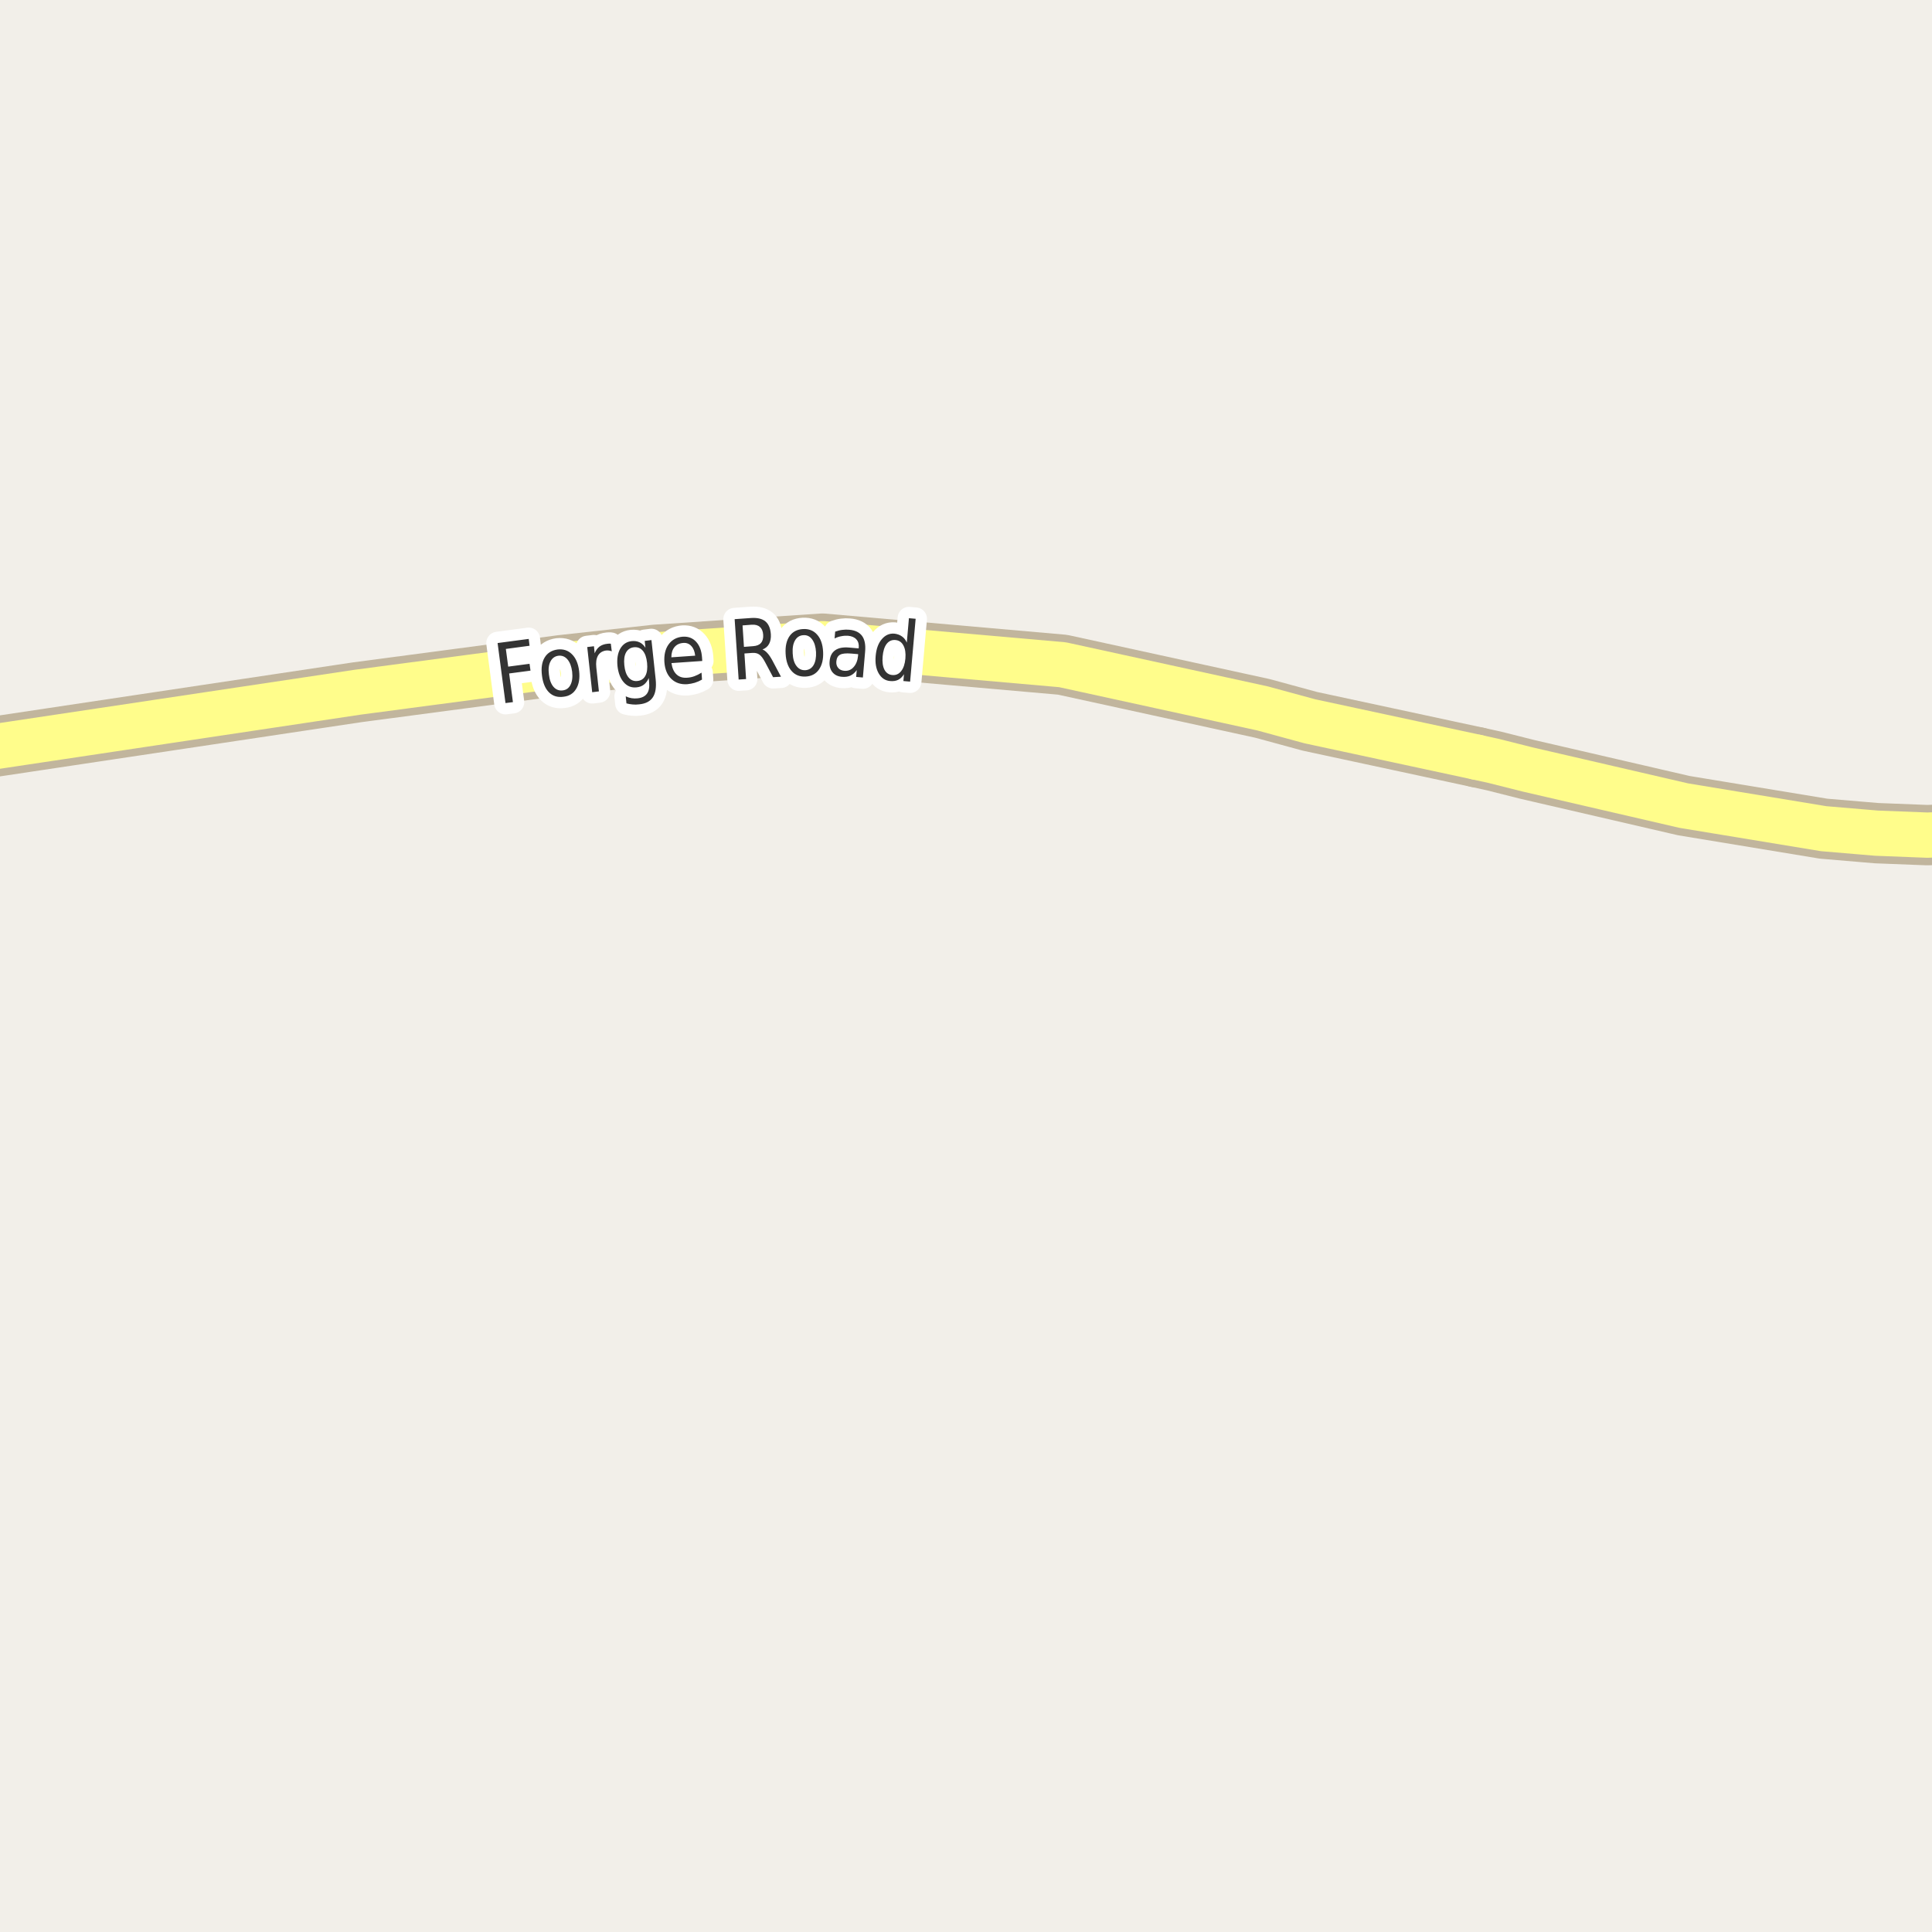 <?xml version="1.0" encoding="UTF-8"?>
<svg xmlns="http://www.w3.org/2000/svg" xmlns:xlink="http://www.w3.org/1999/xlink" width="256pt" height="256pt" viewBox="0 0 256 256" version="1.1">
<g id="surface2">
<rect x="0" y="0" width="256" height="256" style="fill:rgb(94.902%,93.725%,91.373%);fill-opacity:1;stroke:none;"/>
<path style="fill:none;stroke-width:8;stroke-linecap:round;stroke-linejoin:round;stroke:rgb(75.686%,70.98%,61.569%);stroke-opacity:1;stroke-miterlimit:10;" d="M -9 100.363 L -3.934 99.422 L 47.328 91.73 L 74.359 88.148 L 86.895 86.766 L 108.984 85.289 L 140.793 88.082 L 167.285 93.867 L 173.555 95.574 L 195.715 100.34 "/>
<path style="fill:none;stroke-width:8;stroke-linecap:round;stroke-linejoin:round;stroke:rgb(75.686%,70.98%,61.569%);stroke-opacity:1;stroke-miterlimit:10;" d="M 264 110.234 L 262.125 110.398 L 255.391 110.66 L 248.656 110.398 L 241.641 109.805 L 223.117 106.75 L 202.379 101.949 L 197.949 100.832 L 195.715 100.34 "/>
<path style="fill:none;stroke-width:6;stroke-linecap:round;stroke-linejoin:round;stroke:rgb(100%,99.216%,54.51%);stroke-opacity:1;stroke-miterlimit:10;" d="M -9 100.363 L -3.934 99.422 L 47.328 91.73 L 74.359 88.148 L 86.895 86.766 L 108.984 85.289 L 140.793 88.082 L 167.285 93.867 L 173.555 95.574 L 195.715 100.34 "/>
<path style="fill:none;stroke-width:6;stroke-linecap:round;stroke-linejoin:round;stroke:rgb(100%,99.216%,54.51%);stroke-opacity:1;stroke-miterlimit:10;" d="M 264 110.234 L 262.125 110.398 L 255.391 110.66 L 248.656 110.398 L 241.641 109.805 L 223.117 106.75 L 202.379 101.949 L 197.949 100.832 L 195.715 100.34 "/>
<path style="fill:none;stroke-width:3;stroke-linecap:round;stroke-linejoin:round;stroke:rgb(100%,100%,100%);stroke-opacity:1;stroke-miterlimit:10;" d="M 65.934 85.207 L 70.059 84.66 L 70.168 85.566 L 67.027 85.988 L 67.34 88.332 L 70.168 87.957 L 70.293 88.863 L 67.465 89.238 L 67.965 93.035 L 66.98 93.16 Z M 74 86.887 C 73.52 86.949 73.164 87.207 72.938 87.652 C 72.707 88.09 72.641 88.664 72.734 89.371 C 72.816 90.09 73.02 90.637 73.344 91.012 C 73.676 91.387 74.082 91.543 74.562 91.48 C 75.031 91.43 75.375 91.184 75.594 90.746 C 75.82 90.301 75.895 89.715 75.812 88.996 C 75.719 88.289 75.508 87.746 75.188 87.371 C 74.863 86.996 74.469 86.836 74 86.887 Z M 73.891 86.059 C 74.648 85.977 75.281 86.184 75.781 86.684 C 76.289 87.176 76.609 87.91 76.734 88.887 C 76.848 89.867 76.719 90.664 76.344 91.277 C 75.977 91.895 75.414 92.242 74.656 92.324 C 73.875 92.43 73.234 92.23 72.734 91.73 C 72.234 91.223 71.926 90.477 71.812 89.496 C 71.688 88.52 71.805 87.727 72.172 87.121 C 72.535 86.52 73.109 86.164 73.891 86.059 Z M 81.062 86.301 C 80.957 86.262 80.844 86.23 80.719 86.207 C 80.602 86.188 80.477 86.184 80.344 86.191 C 79.832 86.254 79.461 86.484 79.234 86.879 C 79.016 87.266 78.941 87.793 79.016 88.457 L 79.359 91.613 L 78.469 91.723 L 77.812 85.738 L 78.703 85.629 L 78.797 86.566 C 78.953 86.184 79.164 85.887 79.438 85.676 C 79.719 85.469 80.07 85.344 80.5 85.301 C 80.562 85.293 80.629 85.285 80.703 85.285 C 80.773 85.277 80.852 85.281 80.938 85.301 Z M 85.742 87.844 C 85.668 87.125 85.48 86.59 85.18 86.234 C 84.875 85.871 84.48 85.715 83.992 85.766 C 83.523 85.82 83.172 86.055 82.945 86.469 C 82.727 86.875 82.652 87.438 82.727 88.156 C 82.797 88.867 82.984 89.402 83.289 89.766 C 83.602 90.133 83.992 90.289 84.461 90.234 C 84.949 90.184 85.305 89.949 85.523 89.531 C 85.742 89.117 85.812 88.555 85.742 87.844 Z M 86.883 90.047 C 86.984 91.078 86.859 91.859 86.508 92.391 C 86.152 92.93 85.555 93.242 84.711 93.328 C 84.398 93.367 84.102 93.375 83.82 93.344 C 83.539 93.32 83.266 93.273 83.008 93.203 L 82.914 92.266 C 83.172 92.391 83.434 92.473 83.695 92.516 C 83.965 92.555 84.23 92.562 84.492 92.531 C 85.074 92.469 85.492 92.254 85.742 91.891 C 85.992 91.535 86.078 91.023 86.008 90.344 L 85.961 89.844 C 85.805 90.211 85.594 90.496 85.336 90.703 C 85.074 90.914 84.746 91.039 84.352 91.078 C 83.684 91.152 83.121 90.934 82.664 90.422 C 82.203 89.902 81.922 89.18 81.82 88.25 C 81.727 87.336 81.844 86.574 82.18 85.969 C 82.523 85.367 83.027 85.027 83.695 84.953 C 84.09 84.914 84.438 84.965 84.742 85.109 C 85.043 85.246 85.305 85.484 85.523 85.828 L 85.43 84.922 L 86.32 84.812 Z M 93.02 87.098 L 93.051 87.582 L 88.973 87.863 C 89.066 88.531 89.289 89.031 89.645 89.363 C 89.996 89.699 90.465 89.844 91.051 89.801 C 91.383 89.781 91.707 89.715 92.02 89.598 C 92.332 89.484 92.645 89.328 92.957 89.129 L 93.02 90.051 C 92.707 90.23 92.383 90.371 92.051 90.473 C 91.727 90.566 91.398 90.629 91.066 90.66 C 90.199 90.715 89.496 90.48 88.957 89.957 C 88.414 89.438 88.105 88.699 88.035 87.738 C 87.973 86.77 88.16 85.984 88.598 85.379 C 89.043 84.766 89.676 84.426 90.488 84.363 C 91.207 84.324 91.789 84.547 92.238 85.035 C 92.695 85.527 92.957 86.215 93.02 87.098 Z M 92.113 86.879 C 92.059 86.34 91.895 85.918 91.613 85.613 C 91.332 85.301 90.977 85.16 90.551 85.191 C 90.051 85.223 89.66 85.406 89.379 85.738 C 89.098 86.074 88.957 86.527 88.957 87.098 Z M 101.031 86.059 C 101.238 86.133 101.453 86.289 101.672 86.527 C 101.891 86.758 102.117 87.098 102.359 87.543 L 103.484 89.668 L 102.438 89.73 L 101.375 87.73 C 101.102 87.223 100.848 86.887 100.609 86.73 C 100.379 86.566 100.078 86.492 99.703 86.512 L 98.641 86.59 L 98.859 89.98 L 97.875 90.043 L 97.344 82.043 L 99.547 81.887 C 100.367 81.836 100.992 81.988 101.422 82.34 C 101.848 82.695 102.086 83.262 102.141 84.043 C 102.172 84.543 102.094 84.973 101.906 85.324 C 101.719 85.668 101.426 85.914 101.031 86.059 Z M 98.391 82.871 L 98.578 85.715 L 99.797 85.621 C 100.266 85.59 100.609 85.449 100.828 85.199 C 101.055 84.941 101.156 84.574 101.125 84.105 C 101.094 83.637 100.945 83.293 100.688 83.074 C 100.438 82.848 100.078 82.746 99.609 82.777 Z M 106.457 84.164 C 105.977 84.188 105.605 84.414 105.348 84.852 C 105.098 85.281 104.992 85.852 105.035 86.57 C 105.066 87.289 105.23 87.848 105.535 88.242 C 105.836 88.641 106.227 88.828 106.707 88.805 C 107.184 88.773 107.551 88.551 107.801 88.133 C 108.051 87.707 108.16 87.133 108.129 86.414 C 108.086 85.695 107.914 85.133 107.613 84.727 C 107.32 84.32 106.934 84.133 106.457 84.164 Z M 106.41 83.352 C 107.18 83.312 107.801 83.555 108.27 84.086 C 108.746 84.609 109.012 85.363 109.066 86.352 C 109.117 87.332 108.934 88.117 108.52 88.711 C 108.113 89.297 107.523 89.609 106.754 89.648 C 105.973 89.688 105.348 89.441 104.879 88.898 C 104.41 88.359 104.148 87.598 104.098 86.617 C 104.043 85.629 104.223 84.848 104.629 84.273 C 105.035 83.703 105.629 83.395 106.41 83.352 Z M 112.82 86.602 C 112.102 86.539 111.594 86.594 111.305 86.758 C 111.023 86.914 110.859 87.207 110.82 87.633 C 110.789 87.977 110.867 88.266 111.055 88.492 C 111.242 88.723 111.512 88.852 111.867 88.883 C 112.367 88.926 112.777 88.766 113.102 88.398 C 113.434 88.035 113.633 87.539 113.695 86.914 L 113.711 86.68 Z M 114.633 86.352 L 114.336 89.773 L 113.445 89.695 L 113.523 88.789 C 113.281 89.133 113 89.375 112.68 89.523 C 112.367 89.668 111.992 89.719 111.555 89.68 C 111.012 89.637 110.59 89.43 110.289 89.055 C 109.996 88.68 109.875 88.203 109.93 87.617 C 109.98 86.953 110.227 86.469 110.664 86.164 C 111.102 85.852 111.719 85.734 112.523 85.805 L 113.773 85.914 L 113.789 85.82 C 113.828 85.363 113.727 85 113.477 84.727 C 113.227 84.445 112.855 84.285 112.367 84.242 C 112.062 84.223 111.762 84.242 111.461 84.305 C 111.156 84.359 110.867 84.457 110.586 84.602 L 110.664 83.695 C 111.008 83.57 111.328 83.492 111.633 83.461 C 111.934 83.422 112.23 83.414 112.523 83.445 C 113.305 83.508 113.871 83.781 114.227 84.258 C 114.578 84.738 114.715 85.438 114.633 86.352 Z M 120.156 85.148 L 120.438 81.914 L 121.328 81.992 L 120.594 90.32 L 119.703 90.242 L 119.781 89.336 C 119.562 89.691 119.301 89.938 119 90.086 C 118.695 90.23 118.348 90.281 117.953 90.242 C 117.305 90.188 116.801 89.855 116.438 89.242 C 116.082 88.629 115.945 87.852 116.031 86.914 C 116.113 85.969 116.383 85.227 116.844 84.695 C 117.301 84.156 117.852 83.91 118.5 83.961 C 118.895 84.004 119.227 84.125 119.5 84.32 C 119.781 84.508 120 84.785 120.156 85.148 Z M 116.953 86.992 C 116.891 87.711 116.969 88.289 117.188 88.727 C 117.414 89.164 117.766 89.406 118.234 89.445 C 118.711 89.488 119.102 89.316 119.406 88.93 C 119.719 88.535 119.906 87.977 119.969 87.258 C 120.031 86.531 119.941 85.953 119.703 85.523 C 119.473 85.086 119.117 84.848 118.641 84.805 C 118.172 84.766 117.785 84.938 117.484 85.32 C 117.191 85.707 117.016 86.266 116.953 86.992 Z M 116.953 86.992 "/>
<path style=" stroke:none;fill-rule:evenodd;fill:rgb(20%,20%,20%);fill-opacity:1;" d="M 65.934 85.207 L 70.059 84.66 L 70.168 85.566 L 67.027 85.988 L 67.34 88.332 L 70.168 87.957 L 70.293 88.863 L 67.465 89.238 L 67.965 93.035 L 66.98 93.16 Z M 74 86.887 C 73.52 86.949 73.164 87.207 72.938 87.652 C 72.707 88.09 72.641 88.664 72.734 89.371 C 72.816 90.09 73.02 90.637 73.344 91.012 C 73.676 91.387 74.082 91.543 74.562 91.48 C 75.031 91.43 75.375 91.184 75.594 90.746 C 75.82 90.301 75.895 89.715 75.812 88.996 C 75.719 88.289 75.508 87.746 75.188 87.371 C 74.863 86.996 74.469 86.836 74 86.887 Z M 73.891 86.059 C 74.648 85.977 75.281 86.184 75.781 86.684 C 76.289 87.176 76.609 87.91 76.734 88.887 C 76.848 89.867 76.719 90.664 76.344 91.277 C 75.977 91.895 75.414 92.242 74.656 92.324 C 73.875 92.43 73.234 92.23 72.734 91.73 C 72.234 91.223 71.926 90.477 71.812 89.496 C 71.688 88.52 71.805 87.727 72.172 87.121 C 72.535 86.52 73.109 86.164 73.891 86.059 Z M 81.062 86.301 C 80.957 86.262 80.844 86.23 80.719 86.207 C 80.602 86.188 80.477 86.184 80.344 86.191 C 79.832 86.254 79.461 86.484 79.234 86.879 C 79.016 87.266 78.941 87.793 79.016 88.457 L 79.359 91.613 L 78.469 91.723 L 77.812 85.738 L 78.703 85.629 L 78.797 86.566 C 78.953 86.184 79.164 85.887 79.438 85.676 C 79.719 85.469 80.07 85.344 80.5 85.301 C 80.562 85.293 80.629 85.285 80.703 85.285 C 80.773 85.277 80.852 85.281 80.938 85.301 Z M 85.742 87.844 C 85.668 87.125 85.48 86.59 85.18 86.234 C 84.875 85.871 84.48 85.715 83.992 85.766 C 83.523 85.82 83.172 86.055 82.945 86.469 C 82.727 86.875 82.652 87.438 82.727 88.156 C 82.797 88.867 82.984 89.402 83.289 89.766 C 83.602 90.133 83.992 90.289 84.461 90.234 C 84.949 90.184 85.305 89.949 85.523 89.531 C 85.742 89.117 85.812 88.555 85.742 87.844 Z M 86.883 90.047 C 86.984 91.078 86.859 91.859 86.508 92.391 C 86.152 92.93 85.555 93.242 84.711 93.328 C 84.398 93.367 84.102 93.375 83.82 93.344 C 83.539 93.32 83.266 93.273 83.008 93.203 L 82.914 92.266 C 83.172 92.391 83.434 92.473 83.695 92.516 C 83.965 92.555 84.23 92.562 84.492 92.531 C 85.074 92.469 85.492 92.254 85.742 91.891 C 85.992 91.535 86.078 91.023 86.008 90.344 L 85.961 89.844 C 85.805 90.211 85.594 90.496 85.336 90.703 C 85.074 90.914 84.746 91.039 84.352 91.078 C 83.684 91.152 83.121 90.934 82.664 90.422 C 82.203 89.902 81.922 89.18 81.82 88.25 C 81.727 87.336 81.844 86.574 82.18 85.969 C 82.523 85.367 83.027 85.027 83.695 84.953 C 84.09 84.914 84.438 84.965 84.742 85.109 C 85.043 85.246 85.305 85.484 85.523 85.828 L 85.43 84.922 L 86.32 84.812 Z M 93.02 87.098 L 93.051 87.582 L 88.973 87.863 C 89.066 88.531 89.289 89.031 89.645 89.363 C 89.996 89.699 90.465 89.844 91.051 89.801 C 91.383 89.781 91.707 89.715 92.02 89.598 C 92.332 89.484 92.645 89.328 92.957 89.129 L 93.02 90.051 C 92.707 90.23 92.383 90.371 92.051 90.473 C 91.727 90.566 91.398 90.629 91.066 90.66 C 90.199 90.715 89.496 90.48 88.957 89.957 C 88.414 89.438 88.105 88.699 88.035 87.738 C 87.973 86.77 88.16 85.984 88.598 85.379 C 89.043 84.766 89.676 84.426 90.488 84.363 C 91.207 84.324 91.789 84.547 92.238 85.035 C 92.695 85.527 92.957 86.215 93.02 87.098 Z M 92.113 86.879 C 92.059 86.34 91.895 85.918 91.613 85.613 C 91.332 85.301 90.977 85.16 90.551 85.191 C 90.051 85.223 89.66 85.406 89.379 85.738 C 89.098 86.074 88.957 86.527 88.957 87.098 Z M 101.031 86.059 C 101.238 86.133 101.453 86.289 101.672 86.527 C 101.891 86.758 102.117 87.098 102.359 87.543 L 103.484 89.668 L 102.438 89.73 L 101.375 87.73 C 101.102 87.223 100.848 86.887 100.609 86.73 C 100.379 86.566 100.078 86.492 99.703 86.512 L 98.641 86.59 L 98.859 89.98 L 97.875 90.043 L 97.344 82.043 L 99.547 81.887 C 100.367 81.836 100.992 81.988 101.422 82.34 C 101.848 82.695 102.086 83.262 102.141 84.043 C 102.172 84.543 102.094 84.973 101.906 85.324 C 101.719 85.668 101.426 85.914 101.031 86.059 Z M 98.391 82.871 L 98.578 85.715 L 99.797 85.621 C 100.266 85.59 100.609 85.449 100.828 85.199 C 101.055 84.941 101.156 84.574 101.125 84.105 C 101.094 83.637 100.945 83.293 100.688 83.074 C 100.438 82.848 100.078 82.746 99.609 82.777 Z M 106.457 84.164 C 105.977 84.188 105.605 84.414 105.348 84.852 C 105.098 85.281 104.992 85.852 105.035 86.57 C 105.066 87.289 105.23 87.848 105.535 88.242 C 105.836 88.641 106.227 88.828 106.707 88.805 C 107.184 88.773 107.551 88.551 107.801 88.133 C 108.051 87.707 108.16 87.133 108.129 86.414 C 108.086 85.695 107.914 85.133 107.613 84.727 C 107.32 84.32 106.934 84.133 106.457 84.164 Z M 106.41 83.352 C 107.18 83.312 107.801 83.555 108.27 84.086 C 108.746 84.609 109.012 85.363 109.066 86.352 C 109.117 87.332 108.934 88.117 108.52 88.711 C 108.113 89.297 107.523 89.609 106.754 89.648 C 105.973 89.688 105.348 89.441 104.879 88.898 C 104.41 88.359 104.148 87.598 104.098 86.617 C 104.043 85.629 104.223 84.848 104.629 84.273 C 105.035 83.703 105.629 83.395 106.41 83.352 Z M 112.82 86.602 C 112.102 86.539 111.594 86.594 111.305 86.758 C 111.023 86.914 110.859 87.207 110.82 87.633 C 110.789 87.977 110.867 88.266 111.055 88.492 C 111.242 88.723 111.512 88.852 111.867 88.883 C 112.367 88.926 112.777 88.766 113.102 88.398 C 113.434 88.035 113.633 87.539 113.695 86.914 L 113.711 86.68 Z M 114.633 86.352 L 114.336 89.773 L 113.445 89.695 L 113.523 88.789 C 113.281 89.133 113 89.375 112.68 89.523 C 112.367 89.668 111.992 89.719 111.555 89.68 C 111.012 89.637 110.59 89.43 110.289 89.055 C 109.996 88.68 109.875 88.203 109.93 87.617 C 109.98 86.953 110.227 86.469 110.664 86.164 C 111.102 85.852 111.719 85.734 112.523 85.805 L 113.773 85.914 L 113.789 85.82 C 113.828 85.363 113.727 85 113.477 84.727 C 113.227 84.445 112.855 84.285 112.367 84.242 C 112.062 84.223 111.762 84.242 111.461 84.305 C 111.156 84.359 110.867 84.457 110.586 84.602 L 110.664 83.695 C 111.008 83.57 111.328 83.492 111.633 83.461 C 111.934 83.422 112.23 83.414 112.523 83.445 C 113.305 83.508 113.871 83.781 114.227 84.258 C 114.578 84.738 114.715 85.438 114.633 86.352 Z M 120.156 85.148 L 120.438 81.914 L 121.328 81.992 L 120.594 90.32 L 119.703 90.242 L 119.781 89.336 C 119.562 89.691 119.301 89.938 119 90.086 C 118.695 90.23 118.348 90.281 117.953 90.242 C 117.305 90.188 116.801 89.855 116.438 89.242 C 116.082 88.629 115.945 87.852 116.031 86.914 C 116.113 85.969 116.383 85.227 116.844 84.695 C 117.301 84.156 117.852 83.91 118.5 83.961 C 118.895 84.004 119.227 84.125 119.5 84.32 C 119.781 84.508 120 84.785 120.156 85.148 Z M 116.953 86.992 C 116.891 87.711 116.969 88.289 117.188 88.727 C 117.414 89.164 117.766 89.406 118.234 89.445 C 118.711 89.488 119.102 89.316 119.406 88.93 C 119.719 88.535 119.906 87.977 119.969 87.258 C 120.031 86.531 119.941 85.953 119.703 85.523 C 119.473 85.086 119.117 84.848 118.641 84.805 C 118.172 84.766 117.785 84.938 117.484 85.32 C 117.191 85.707 117.016 86.266 116.953 86.992 Z M 116.953 86.992 "/>
</g>
</svg>

